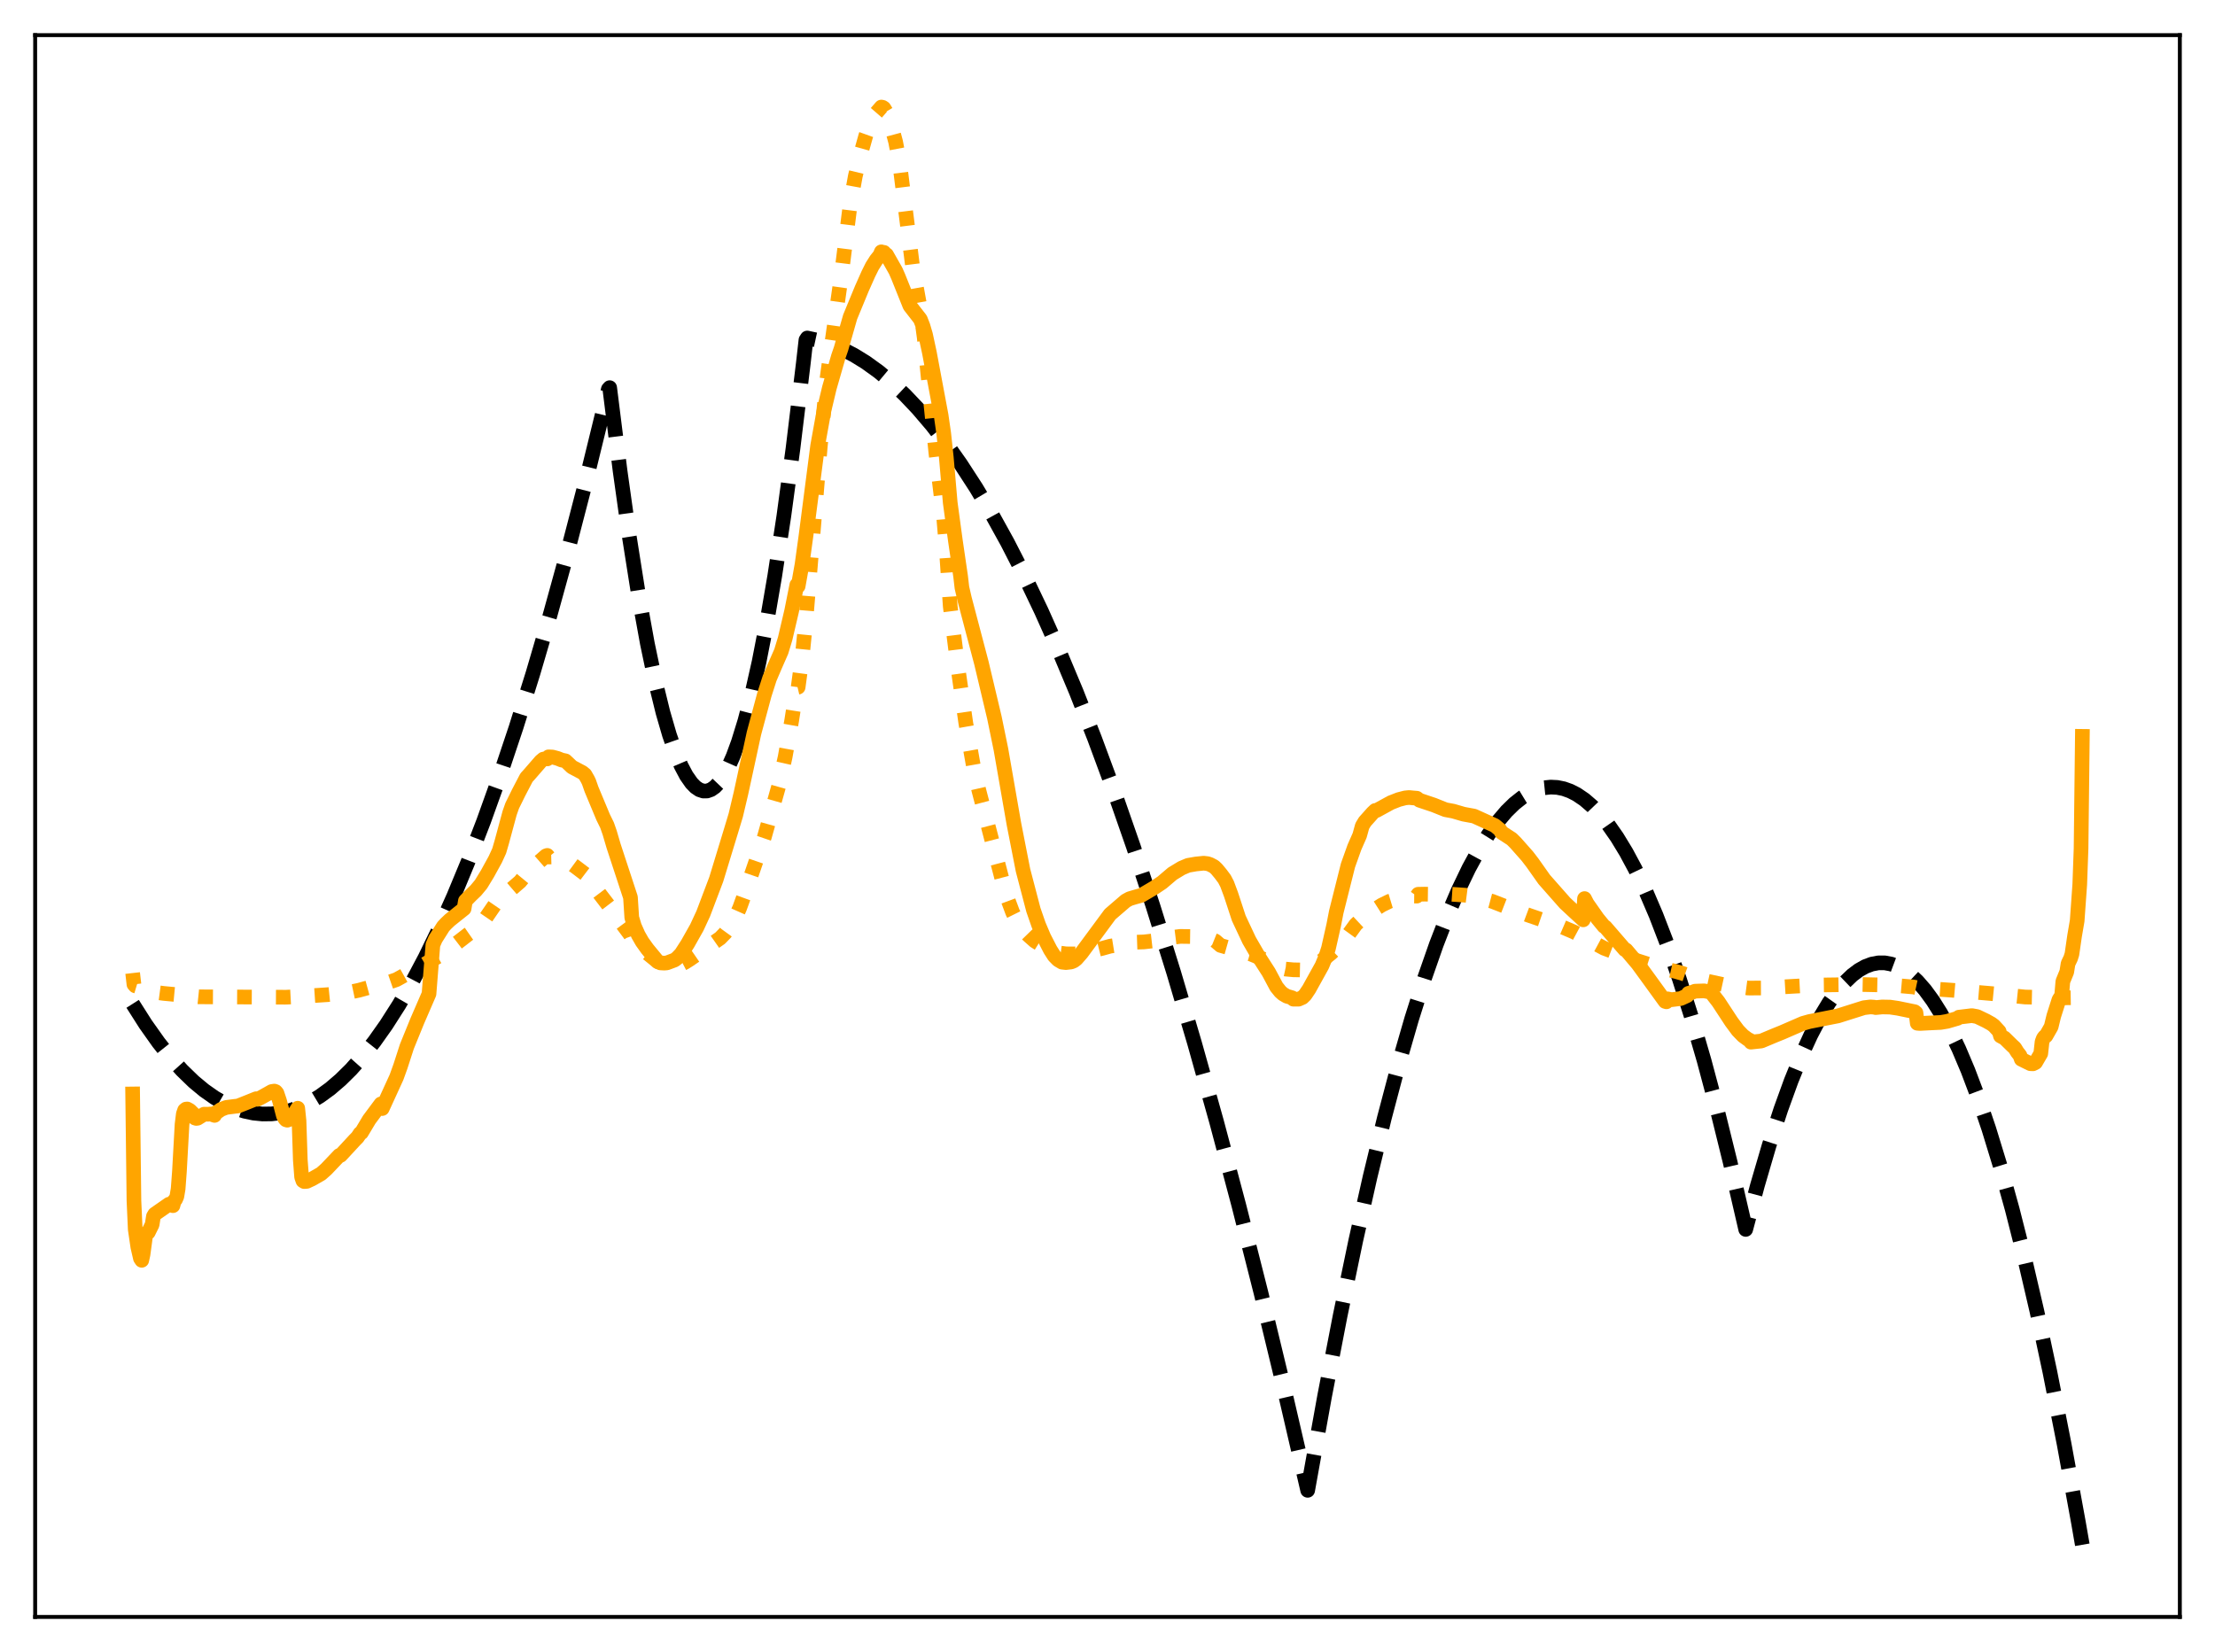 <?xml version="1.0" encoding="utf-8" standalone="no"?>
<!DOCTYPE svg PUBLIC "-//W3C//DTD SVG 1.1//EN"
  "http://www.w3.org/Graphics/SVG/1.1/DTD/svg11.dtd">
<svg xmlns:xlink="http://www.w3.org/1999/xlink" width="453.6pt" height="338.4pt" viewBox="0 0 453.6 338.4" xmlns="http://www.w3.org/2000/svg" version="1.1">
 <defs>
  <style type="text/css">*{stroke-linejoin: round; stroke-linecap: butt}</style>
 </defs>
 <g id="figure_1">
  <g id="patch_1">
   <path d="M 0 338.4 
L 453.6 338.4 
L 453.6 0 
L 0 0 
z
" style="fill: #ffffff"/>
  </g>
  <g id="axes_1">
   <g id="patch_2">
    <path d="M 7.2 331.2 
L 446.4 331.2 
L 446.4 7.2 
L 7.2 7.2 
z
" style="fill: #ffffff"/>
   </g>
   <g id="matplotlib.axis_1"/>
   <g id="matplotlib.axis_2"/>
   <g id="line2d_1">
    <path d="M 27.164 205.622 
L 29.825 209.806 
L 32.487 213.562 
L 34.883 216.576 
L 37.279 219.242 
L 39.674 221.562 
L 41.804 223.333 
L 43.933 224.83 
L 46.063 226.052 
L 48.192 227.001 
L 50.055 227.606 
L 51.919 228.001 
L 53.782 228.186 
L 55.645 228.161 
L 57.508 227.927 
L 59.372 227.482 
L 61.235 226.828 
L 63.364 225.823 
L 65.494 224.544 
L 67.623 222.991 
L 69.753 221.164 
L 71.882 219.063 
L 74.278 216.371 
L 76.673 213.333 
L 79.069 209.947 
L 81.731 205.778 
L 84.393 201.181 
L 87.055 196.156 
L 89.983 190.133 
L 92.911 183.592 
L 95.839 176.533 
L 99.033 168.241 
L 102.227 159.332 
L 105.687 148.985 
L 109.148 137.914 
L 112.608 126.119 
L 116.335 112.607 
L 120.061 98.255 
L 124.054 81.947 
L 124.586 79.7 
L 124.852 79.405 
L 126.982 96.441 
L 128.845 109.737 
L 130.708 121.529 
L 132.572 131.818 
L 134.169 139.44 
L 135.766 145.957 
L 137.097 150.544 
L 138.428 154.363 
L 139.492 156.867 
L 140.557 158.879 
L 141.622 160.401 
L 142.42 161.219 
L 143.219 161.762 
L 144.017 162.028 
L 144.816 162.019 
L 145.615 161.733 
L 146.413 161.171 
L 147.212 160.332 
L 148.01 159.218 
L 149.075 157.302 
L 150.14 154.895 
L 151.204 151.997 
L 152.535 147.685 
L 153.866 142.605 
L 155.463 135.497 
L 157.06 127.283 
L 158.657 117.965 
L 160.521 105.698 
L 162.384 91.926 
L 164.513 74.347 
L 165.046 69.645 
L 165.312 69.235 
L 167.708 69.753 
L 170.103 70.51 
L 172.499 71.507 
L 174.895 72.744 
L 177.29 74.22 
L 179.952 76.14 
L 182.614 78.357 
L 185.276 80.869 
L 187.937 83.676 
L 190.865 87.106 
L 193.793 90.894 
L 196.721 95.039 
L 199.916 99.969 
L 203.11 105.325 
L 206.304 111.107 
L 209.764 117.851 
L 213.225 125.094 
L 216.685 132.838 
L 220.412 141.735 
L 224.138 151.212 
L 228.131 162.01 
L 232.124 173.472 
L 236.116 185.599 
L 240.375 199.269 
L 244.634 213.695 
L 249.159 229.852 
L 253.684 246.863 
L 258.209 264.729 
L 263.001 284.577 
L 267.792 305.271 
L 271.252 286.023 
L 274.447 269.48 
L 277.641 254.113 
L 280.569 241.059 
L 283.497 228.994 
L 286.425 217.916 
L 289.087 208.702 
L 291.748 200.305 
L 294.144 193.446 
L 296.54 187.248 
L 298.669 182.294 
L 300.799 177.862 
L 302.928 173.953 
L 304.791 170.961 
L 306.655 168.369 
L 308.518 166.178 
L 310.115 164.617 
L 311.712 163.351 
L 313.309 162.379 
L 314.906 161.7 
L 316.237 161.36 
L 317.568 161.223 
L 318.899 161.29 
L 320.23 161.562 
L 321.561 162.038 
L 322.892 162.717 
L 324.489 163.802 
L 326.086 165.181 
L 327.683 166.854 
L 329.28 168.821 
L 331.143 171.488 
L 333.007 174.554 
L 334.87 178.02 
L 336.999 182.471 
L 339.129 187.445 
L 341.524 193.666 
L 343.92 200.547 
L 346.316 208.09 
L 348.977 217.247 
L 351.639 227.22 
L 354.301 238.009 
L 357.495 251.827 
L 359.891 242.826 
L 362.287 234.634 
L 364.682 227.252 
L 366.812 221.37 
L 368.941 216.128 
L 370.804 212.066 
L 372.668 208.494 
L 374.531 205.412 
L 376.128 203.161 
L 377.725 201.269 
L 379.322 199.737 
L 380.653 198.735 
L 381.984 197.983 
L 383.315 197.482 
L 384.646 197.23 
L 385.977 197.228 
L 387.308 197.476 
L 388.639 197.974 
L 389.969 198.723 
L 391.3 199.721 
L 392.631 200.969 
L 394.228 202.796 
L 395.825 204.983 
L 397.423 207.531 
L 399.286 210.958 
L 401.149 214.875 
L 403.012 219.281 
L 405.142 224.917 
L 407.271 231.193 
L 409.667 239.019 
L 412.063 247.654 
L 414.458 257.099 
L 417.12 268.544 
L 419.782 280.988 
L 422.71 295.831 
L 425.638 311.885 
L 426.436 316.473 
L 426.436 316.473 
" clip-path="url(#pe36d9a9798)" style="fill: none; stroke-dasharray: 11.1,4.8; stroke-dashoffset: 0; stroke: #000000; stroke-width: 3"/>
   </g>
   <g id="line2d_2">
    <path d="M 27.164 199.313 
L 27.43 201.63 
L 27.696 201.936 
L 28.495 202.175 
L 29.293 202.392 
L 31.156 202.892 
L 32.487 203.346 
L 33.552 203.488 
L 38.609 203.962 
L 40.739 204.182 
L 58.573 204.262 
L 61.767 204.094 
L 67.091 203.741 
L 71.084 203.343 
L 73.479 202.84 
L 78.004 201.595 
L 78.271 201.675 
L 81.199 200.658 
L 82.796 199.771 
L 84.127 198.994 
L 86.256 197.837 
L 86.522 197.663 
L 86.788 197.623 
L 88.119 196.829 
L 89.716 195.926 
L 90.515 195.309 
L 91.58 194.469 
L 93.443 193.257 
L 94.508 192.439 
L 95.839 191.406 
L 98.234 189.735 
L 99.033 188.682 
L 101.428 185.189 
L 102.759 183.79 
L 103.824 182.884 
L 106.486 180.596 
L 108.349 178.329 
L 111.809 175.306 
L 112.076 175.216 
L 112.342 175.547 
L 113.14 175.527 
L 114.737 175.755 
L 116.068 176.158 
L 116.601 176.633 
L 117.932 177.608 
L 119.795 179.025 
L 120.593 180.007 
L 121.392 181.219 
L 122.989 183.331 
L 125.119 186.114 
L 126.716 188.287 
L 129.111 191.506 
L 129.377 192.237 
L 131.507 194.386 
L 134.701 196.991 
L 135.5 197.351 
L 136.831 197.633 
L 138.428 197.716 
L 139.492 197.526 
L 140.291 197.111 
L 141.089 196.61 
L 143.219 195.151 
L 147.478 192.168 
L 148.543 191.07 
L 149.607 189.602 
L 150.672 187.791 
L 151.471 185.983 
L 152.535 183.041 
L 156.528 171.458 
L 159.456 161.073 
L 160.787 155.046 
L 162.118 147.629 
L 163.183 140.821 
L 163.449 140.758 
L 164.247 134.84 
L 165.046 126.86 
L 166.377 110.835 
L 167.974 91.537 
L 169.305 77.918 
L 170.369 70.145 
L 172.233 56.885 
L 174.096 41.942 
L 175.161 36.061 
L 176.225 31.645 
L 177.29 27.844 
L 178.089 25.611 
L 179.153 23.464 
L 180.484 21.927 
L 180.751 21.979 
L 181.017 22.158 
L 181.549 23.048 
L 182.348 25.072 
L 183.412 29.058 
L 183.945 31.85 
L 184.477 35.358 
L 186.873 54.499 
L 187.671 58.893 
L 188.47 63.296 
L 189.268 69.147 
L 190.333 79.824 
L 191.664 92.838 
L 193.261 106.063 
L 193.793 112.402 
L 194.592 124.174 
L 196.189 136.914 
L 197.786 148.134 
L 199.383 157.151 
L 200.448 161.861 
L 206.038 183.288 
L 207.369 186.869 
L 208.433 189.016 
L 209.232 190.191 
L 210.563 191.563 
L 211.894 192.744 
L 213.491 193.747 
L 215.887 194.865 
L 217.217 195.236 
L 218.282 195.379 
L 220.412 195.389 
L 222.807 194.98 
L 225.735 194.256 
L 227.332 193.812 
L 232.39 193.001 
L 234.253 192.937 
L 236.915 192.634 
L 238.512 192.358 
L 240.109 192.004 
L 241.706 191.804 
L 243.836 191.833 
L 248.361 192.529 
L 248.893 192.743 
L 249.958 193.659 
L 256.08 195.39 
L 259.54 196.817 
L 262.202 198.267 
L 263.267 198.5 
L 264.864 198.648 
L 266.727 198.683 
L 267.792 198.444 
L 269.123 197.83 
L 270.454 196.956 
L 272.583 195.257 
L 273.914 193.95 
L 276.044 191.575 
L 277.641 189.371 
L 278.972 188.127 
L 280.835 186.734 
L 282.964 185.387 
L 284.561 184.609 
L 287.223 183.808 
L 288.82 183.538 
L 290.151 183.551 
L 290.417 183.173 
L 291.748 183.15 
L 294.144 183.181 
L 295.475 183.205 
L 297.338 183.177 
L 300 183.362 
L 301.597 183.57 
L 305.59 184.628 
L 309.583 186.183 
L 313.043 187.473 
L 319.431 189.663 
L 322.359 190.923 
L 328.481 194.226 
L 329.546 194.625 
L 334.87 196.649 
L 339.661 198.178 
L 342.855 198.9 
L 344.452 199.348 
L 348.179 200.658 
L 353.236 201.754 
L 358.028 202.388 
L 361.222 202.378 
L 367.344 202.019 
L 372.135 201.769 
L 380.919 201.655 
L 387.574 201.794 
L 391.833 202.165 
L 392.631 202.336 
L 394.495 202.457 
L 399.818 202.834 
L 407.804 203.514 
L 409.401 203.67 
L 409.667 203.81 
L 412.595 204.006 
L 414.724 204.225 
L 422.71 204.389 
L 425.904 204.342 
L 426.17 204.242 
L 426.436 203.45 
L 426.436 203.45 
" clip-path="url(#pe36d9a9798)" style="fill: none; stroke-dasharray: 3,4.95; stroke-dashoffset: 0; stroke: #ffa500; stroke-width: 3"/>
   </g>
   <g id="line2d_3">
    <path d="M 27.164 224.077 
L 27.43 245.949 
L 27.696 251.819 
L 28.228 255.443 
L 28.761 257.751 
L 29.027 258.154 
L 29.293 256.941 
L 29.825 252.999 
L 30.092 252.546 
L 30.358 252.446 
L 31.156 250.84 
L 31.423 249.144 
L 31.689 248.7 
L 34.617 246.663 
L 35.415 246.96 
L 35.681 245.967 
L 35.948 245.693 
L 36.214 245.091 
L 36.48 243.507 
L 36.746 239.949 
L 37.279 230.328 
L 37.545 228.162 
L 37.811 227.404 
L 38.077 227.186 
L 38.343 227.157 
L 38.876 227.449 
L 39.674 228.24 
L 39.94 229.014 
L 40.207 229.091 
L 40.473 229.049 
L 41.804 228.22 
L 42.602 228.235 
L 43.135 228.18 
L 43.933 228.47 
L 44.199 227.919 
L 44.732 227.622 
L 45.264 227.247 
L 46.329 226.839 
L 48.192 226.6 
L 48.724 226.551 
L 50.588 225.813 
L 52.451 225.059 
L 52.717 225.171 
L 53.516 224.772 
L 55.645 223.575 
L 56.177 223.494 
L 56.444 223.588 
L 56.71 223.901 
L 57.242 225.488 
L 58.041 228.541 
L 58.307 229.093 
L 58.573 229.375 
L 58.839 229.453 
L 59.372 229.243 
L 59.904 228.672 
L 60.969 227.003 
L 61.235 229.579 
L 61.501 237.632 
L 61.767 241.102 
L 62.033 241.862 
L 62.3 242.024 
L 62.832 241.983 
L 63.897 241.49 
L 65.76 240.421 
L 66.825 239.474 
L 69.487 236.67 
L 69.753 236.656 
L 72.681 233.49 
L 73.213 232.953 
L 73.745 232.155 
L 74.012 232.01 
L 75.609 229.337 
L 78.004 226.12 
L 78.271 227.066 
L 81.199 220.664 
L 81.997 218.454 
L 83.328 214.344 
L 85.457 209.113 
L 87.853 203.58 
L 88.652 193.536 
L 89.184 192.32 
L 90.781 189.793 
L 91.313 189.22 
L 92.112 188.458 
L 95.04 186.123 
L 95.306 184.53 
L 96.371 183.433 
L 97.436 182.41 
L 98.5 181.131 
L 99.831 178.943 
L 101.428 176.036 
L 102.227 174.288 
L 102.759 172.465 
L 104.356 166.558 
L 104.889 165.04 
L 106.22 162.335 
L 107.817 159.276 
L 108.349 158.694 
L 110.745 155.931 
L 111.277 155.487 
L 111.809 155.399 
L 112.076 155.452 
L 112.342 155.027 
L 113.14 155.065 
L 114.205 155.353 
L 115.004 155.677 
L 115.802 155.844 
L 116.601 156.597 
L 117.133 157.107 
L 119.263 158.235 
L 119.795 158.675 
L 120.327 159.598 
L 120.593 160.138 
L 121.126 161.663 
L 123.521 167.403 
L 124.32 169.03 
L 124.852 170.556 
L 125.651 173.276 
L 129.111 183.812 
L 129.377 187.949 
L 129.91 189.71 
L 130.708 191.504 
L 131.507 192.899 
L 132.572 194.383 
L 134.701 196.964 
L 135.233 197.233 
L 136.032 197.279 
L 136.564 197.236 
L 138.161 196.637 
L 138.694 196.216 
L 139.492 195.381 
L 140.823 193.317 
L 142.687 190.009 
L 144.017 187.145 
L 146.679 180.112 
L 149.607 170.51 
L 150.672 166.986 
L 151.737 162.487 
L 154.399 150.2 
L 156.528 142.295 
L 157.593 138.975 
L 158.657 136.48 
L 159.988 133.45 
L 160.787 130.819 
L 162.118 125.139 
L 163.183 119.796 
L 163.449 120.071 
L 164.247 115.599 
L 165.046 109.804 
L 167.441 91.313 
L 168.772 83.938 
L 169.837 79.465 
L 171.7 72.984 
L 172.233 71.44 
L 174.096 64.929 
L 176.492 59.118 
L 177.823 56.123 
L 178.621 54.517 
L 179.42 53.259 
L 180.218 52.258 
L 180.484 51.582 
L 180.751 52.009 
L 181.017 51.694 
L 181.283 52.05 
L 181.549 52.172 
L 183.412 55.456 
L 183.945 56.67 
L 186.34 62.642 
L 188.47 65.386 
L 189.002 66.747 
L 189.535 68.558 
L 190.333 72.264 
L 192.729 85.074 
L 193.261 88.773 
L 193.793 93.722 
L 194.592 102.966 
L 195.657 110.799 
L 196.721 118.062 
L 196.988 120.366 
L 197.52 122.671 
L 200.98 135.803 
L 203.642 147.004 
L 204.973 153.481 
L 207.635 168.757 
L 209.498 178.257 
L 211.628 186.382 
L 212.692 189.449 
L 213.757 191.955 
L 215.088 194.544 
L 215.887 195.794 
L 216.685 196.609 
L 217.484 197.081 
L 218.282 197.169 
L 219.347 197.046 
L 219.879 196.829 
L 220.412 196.427 
L 221.476 195.207 
L 227.332 187.274 
L 230.527 184.522 
L 231.325 184.087 
L 232.39 183.767 
L 233.721 183.397 
L 236.383 181.83 
L 237.98 180.754 
L 240.109 178.944 
L 241.972 177.815 
L 243.303 177.251 
L 244.9 176.974 
L 246.497 176.812 
L 247.296 176.905 
L 247.828 177.088 
L 248.627 177.512 
L 249.159 178.016 
L 249.958 178.977 
L 250.756 180.044 
L 251.289 181.068 
L 252.087 183.209 
L 253.684 188.076 
L 255.814 192.614 
L 257.677 195.831 
L 259.807 199.15 
L 261.404 202.134 
L 262.202 203.121 
L 262.735 203.596 
L 263.533 204.062 
L 264.598 204.372 
L 264.864 204.665 
L 265.929 204.666 
L 266.727 204.32 
L 267.26 203.803 
L 268.058 202.621 
L 270.72 197.813 
L 271.519 195.901 
L 272.051 194.257 
L 273.116 189.54 
L 273.648 186.805 
L 276.044 177.258 
L 277.375 173.53 
L 278.439 171.113 
L 278.972 169.18 
L 279.504 168.301 
L 281.101 166.51 
L 281.633 166.009 
L 281.9 166.015 
L 284.828 164.409 
L 286.425 163.78 
L 287.756 163.436 
L 288.554 163.358 
L 289.353 163.436 
L 290.151 163.502 
L 290.684 163.912 
L 293.612 164.893 
L 296.007 165.854 
L 297.604 166.154 
L 299.734 166.774 
L 301.863 167.165 
L 306.122 169.098 
L 307.187 169.983 
L 307.453 170.479 
L 309.583 171.864 
L 310.381 172.661 
L 312.777 175.368 
L 313.841 176.756 
L 316.237 180.147 
L 320.496 184.975 
L 322.625 186.96 
L 324.223 188.414 
L 324.489 184.06 
L 325.021 185.093 
L 327.151 188.127 
L 328.481 189.747 
L 328.748 189.897 
L 330.877 192.362 
L 332.74 194.514 
L 333.007 194.589 
L 335.402 197.423 
L 337.532 200.346 
L 340.992 205.123 
L 341.258 205.206 
L 341.524 204.605 
L 342.323 204.769 
L 344.186 204.536 
L 345.517 203.922 
L 345.783 203.461 
L 346.582 203.24 
L 347.114 203.028 
L 348.977 202.961 
L 349.776 203.116 
L 350.042 203.015 
L 350.575 203.499 
L 351.905 205.217 
L 354.567 209.28 
L 355.898 211.078 
L 356.963 212.173 
L 358.028 212.949 
L 358.294 213.042 
L 358.56 213.466 
L 360.689 213.236 
L 363.351 212.119 
L 364.948 211.473 
L 369.207 209.623 
L 370.538 209.247 
L 376.394 208.091 
L 381.718 206.408 
L 383.049 206.25 
L 383.847 206.307 
L 384.113 206.387 
L 385.444 206.258 
L 387.041 206.289 
L 388.639 206.524 
L 392.099 207.236 
L 392.365 207.453 
L 392.631 209.597 
L 393.164 209.644 
L 395.027 209.544 
L 397.423 209.431 
L 398.753 209.208 
L 400.883 208.588 
L 401.149 208.354 
L 403.811 208.033 
L 404.876 208.227 
L 405.674 208.604 
L 406.739 209.116 
L 407.804 209.714 
L 408.336 210.107 
L 409.401 211.27 
L 409.667 212.202 
L 410.199 212.49 
L 410.465 212.607 
L 412.063 214.173 
L 412.595 214.66 
L 413.127 215.524 
L 413.66 216.195 
L 413.926 216.959 
L 415.789 217.88 
L 416.321 217.905 
L 416.854 217.634 
L 417.919 215.806 
L 418.185 213.391 
L 418.451 212.682 
L 418.717 212.338 
L 418.983 212.181 
L 420.048 210.316 
L 420.58 208.122 
L 421.645 204.775 
L 421.911 204.351 
L 422.177 204.146 
L 422.444 201.019 
L 423.242 199.07 
L 423.508 197.39 
L 424.041 196.268 
L 424.307 195.422 
L 424.839 191.736 
L 425.372 188.624 
L 425.904 181.165 
L 426.17 173.809 
L 426.436 150.831 
L 426.436 150.831 
" clip-path="url(#pe36d9a9798)" style="fill: none; stroke: #ffa500; stroke-width: 3; stroke-linecap: square"/>
   </g>
   <g id="patch_3">
    <path d="M 7.2 331.2 
L 7.2 7.2 
" style="fill: none; stroke: #000000; stroke-width: 0.8; stroke-linejoin: miter; stroke-linecap: square"/>
   </g>
   <g id="patch_4">
    <path d="M 446.4 331.2 
L 446.4 7.2 
" style="fill: none; stroke: #000000; stroke-width: 0.8; stroke-linejoin: miter; stroke-linecap: square"/>
   </g>
   <g id="patch_5">
    <path d="M 7.2 331.2 
L 446.4 331.2 
" style="fill: none; stroke: #000000; stroke-width: 0.8; stroke-linejoin: miter; stroke-linecap: square"/>
   </g>
   <g id="patch_6">
    <path d="M 7.2 7.2 
L 446.4 7.2 
" style="fill: none; stroke: #000000; stroke-width: 0.8; stroke-linejoin: miter; stroke-linecap: square"/>
   </g>
  </g>
 </g>
 <defs>
  <clipPath id="pe36d9a9798">
   <rect x="7.2" y="7.2" width="439.2" height="324"/>
  </clipPath>
 </defs>
</svg>
